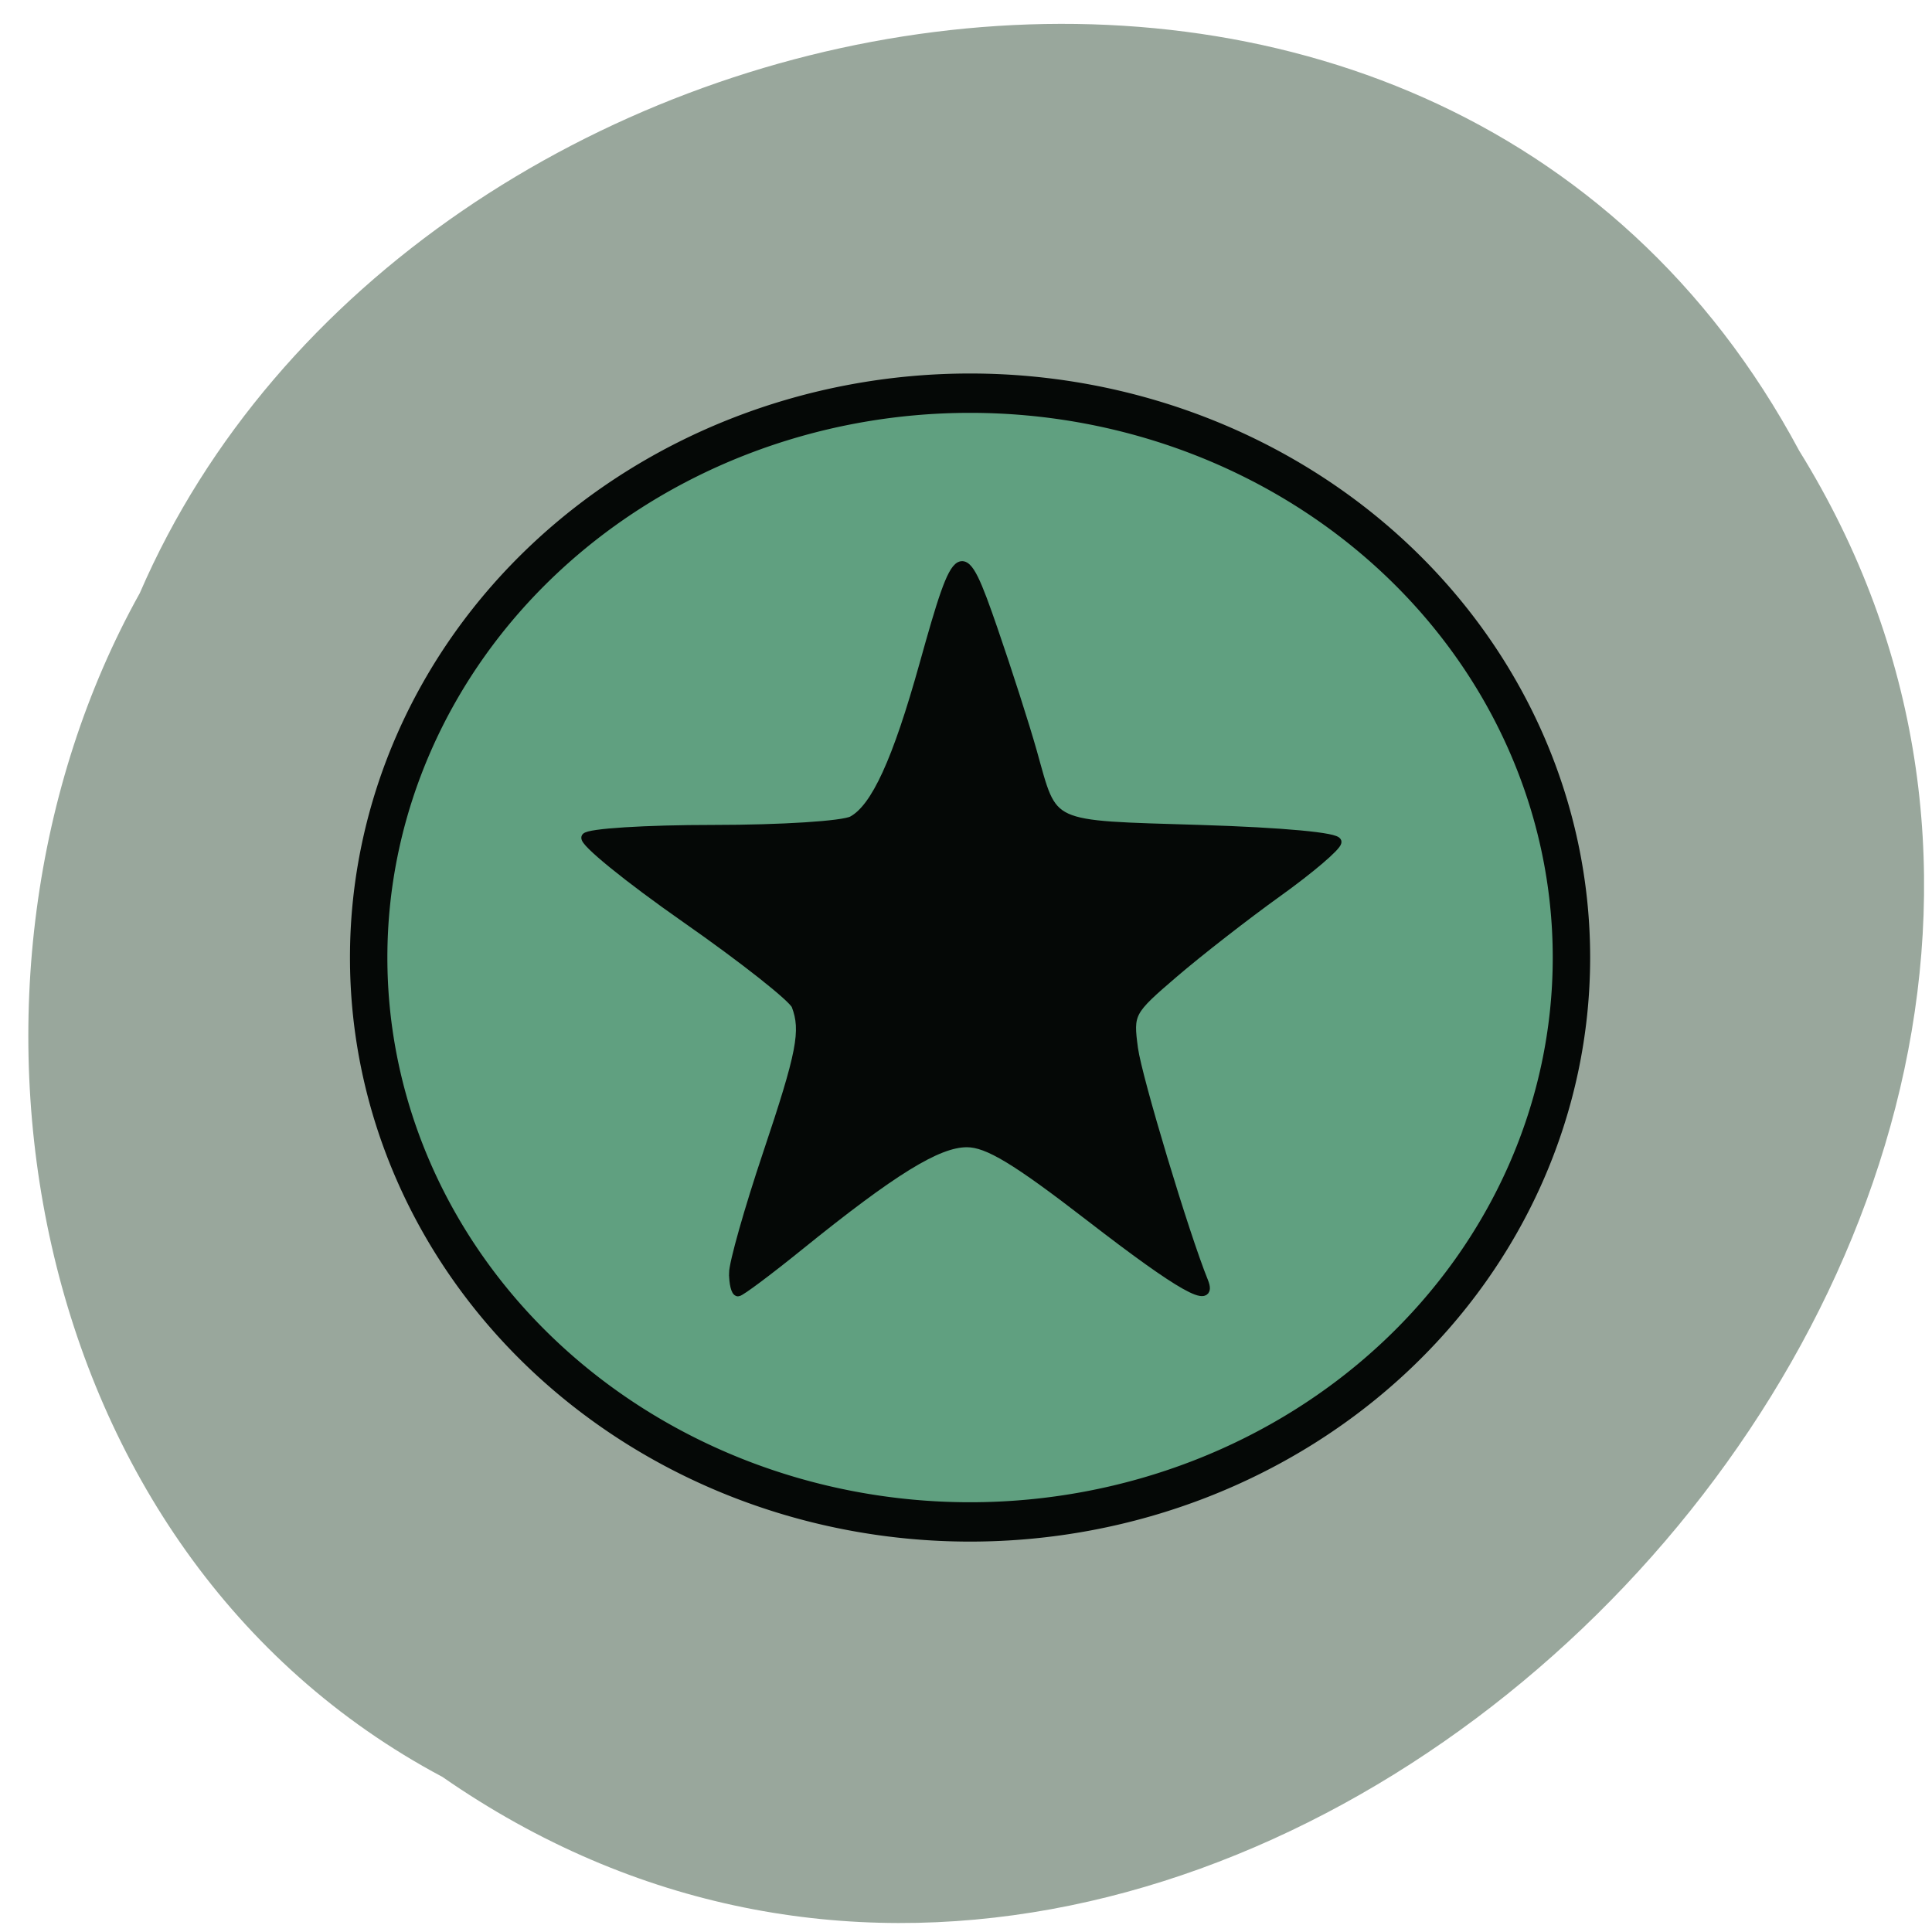 <svg xmlns="http://www.w3.org/2000/svg" viewBox="0 0 256 256"><g fill="#99a79c" color="#000"><path d="m -1036.21 1968.79 c 102.23 72.72 251.73 -71.53 188.89 -178.76 -45.994 -91.69 -185.01 -65.25 -224.33 19.19 -30.774 52.1 -20.627 129.19 35.437 159.57 z" transform="matrix(0.983 0 0.033 0.983 1012.25 -1699.87)"/></g><g stroke="#050806"><path d="m 215.86 130.17 a 75.39 67.25 0 1 1 -150.78 0 75.39 67.25 0 1 1 150.78 0 z" transform="matrix(1.057 0 0 1.112 -19.939 -17.869)" fill="#60a080" stroke-width="4.689"/><path d="m 95.46 159.04 c 0 -1.302 1.953 -8.105 4.339 -15.12 4.357 -12.804 4.902 -15.583 3.677 -18.774 -0.364 -0.949 -6.72 -5.9 -14.12 -11 -7.404 -5.103 -13.179 -9.736 -12.833 -10.296 0.346 -0.56 7.71 -1.018 16.365 -1.018 8.756 0 16.665 -0.497 17.831 -1.121 2.955 -1.581 5.71 -7.517 9.169 -19.752 4.442 -15.713 4.913 -15.949 8.928 -4.473 1.851 5.29 4.13 12.302 5.065 15.584 2.755 9.666 1.627 9.153 21.475 9.763 10.643 0.327 17.634 0.969 17.582 1.615 -0.048 0.59 -3.465 3.463 -7.593 6.386 -4.129 2.922 -10.124 7.528 -13.323 10.234 -5.689 4.813 -5.803 5.02 -5.184 9.538 0.51 3.72 6.582 23.599 8.995 29.448 1.297 3.143 -2.933 0.799 -14.581 -8.08 -9.554 -7.284 -13.165 -9.437 -15.826 -9.437 -3.734 0 -9.483 3.498 -21.496 13.08 -3.995 3.187 -7.534 5.794 -7.864 5.794 -0.33 0 -0.6 -1.066 -0.6 -2.368 z" fill="#050806" stroke-width="1.085" transform="matrix(1.033 0 0 1.047 -1.45 2.21)"/></g></svg>